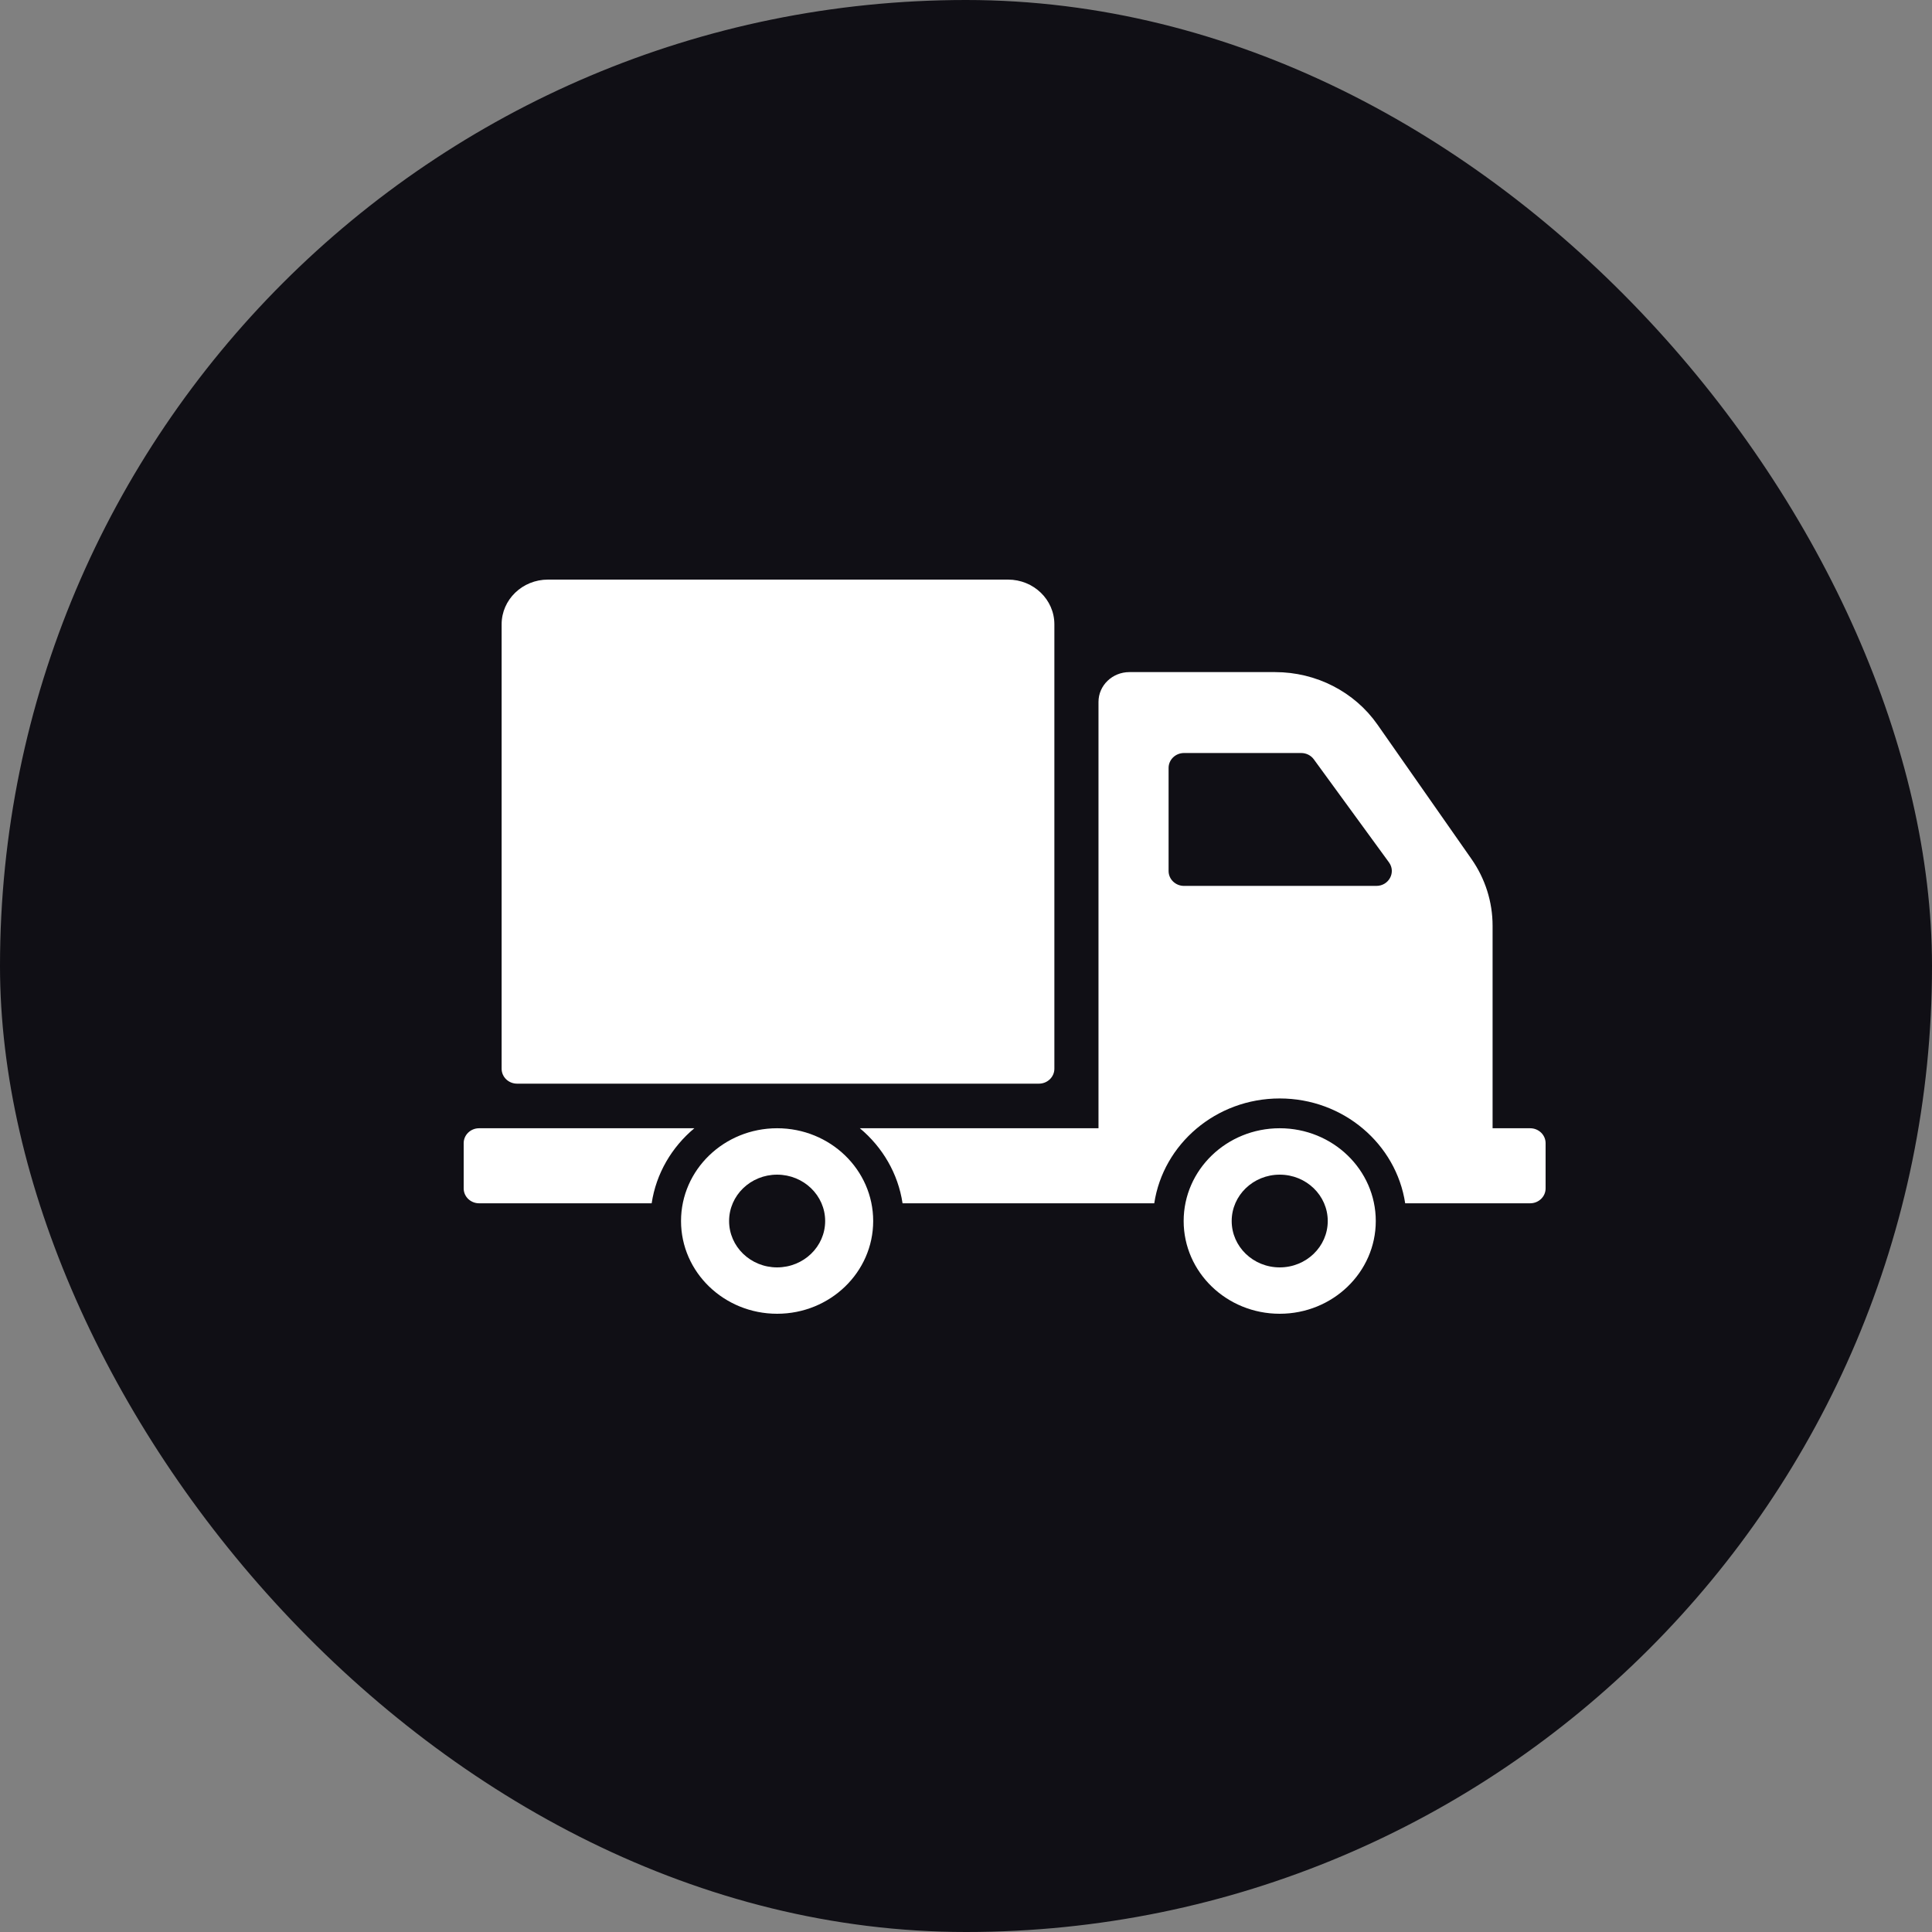 <svg width="50" height="50" viewBox="0 0 50 50" fill="none" xmlns="http://www.w3.org/2000/svg">
<rect x="0" y="0" width="50" height="50" fill="#808080" stroke="none"/>
<rect width="50" height="50" rx="25" fill="#100F15"/>
<path d="M12.982 27.659V16.157C12.982 15.518 13.519 15 14.181 15H26.088C26.75 15 27.287 15.518 27.287 16.157V27.659C27.287 27.872 27.108 28.045 26.887 28.045H13.382C13.161 28.045 12.982 27.872 12.982 27.659ZM22.598 31.6C22.598 32.925 21.485 34 20.112 34C18.739 34 17.625 32.925 17.625 31.6C17.625 30.274 18.739 29.199 20.112 29.199C21.485 29.199 22.598 30.274 22.598 31.6ZM21.355 31.6C21.355 30.937 20.798 30.4 20.111 30.4C19.425 30.4 18.869 30.937 18.869 31.6C18.869 32.263 19.425 32.8 20.111 32.8C20.798 32.8 21.355 32.263 21.355 31.6ZM17.97 29.199H12.399C12.179 29.199 12 29.372 12 29.585V30.756C12 30.969 12.179 31.141 12.399 31.141H16.865C16.981 30.369 17.385 29.687 17.97 29.199ZM35.605 31.6C35.605 32.925 34.492 34 33.119 34C31.746 34 30.633 32.925 30.633 31.6C30.633 30.274 31.746 29.199 33.119 29.199C34.492 29.199 35.605 30.274 35.605 31.6ZM34.362 31.6C34.362 30.937 33.806 30.4 33.119 30.4C32.432 30.4 31.876 30.937 31.876 31.6C31.876 32.263 32.432 32.8 33.119 32.8C33.806 32.8 34.362 32.263 34.362 31.6ZM40 29.585V30.756C40 30.969 39.821 31.141 39.6 31.141H36.366C36.134 29.609 34.769 28.428 33.119 28.428C31.469 28.428 30.104 29.609 29.872 31.141H23.358C23.242 30.369 22.838 29.687 22.253 29.199H28.429V18.165C28.429 17.739 28.787 17.394 29.228 17.394H33C34.062 17.394 35.055 17.903 35.649 18.753L38.081 22.23C38.438 22.74 38.628 23.342 38.628 23.957V29.199H39.6C39.821 29.199 40 29.372 40 29.585ZM35.947 22.319L34.002 19.652C33.927 19.549 33.806 19.488 33.675 19.488H30.642C30.422 19.488 30.243 19.661 30.243 19.874V22.541C30.243 22.755 30.422 22.927 30.642 22.927H35.62C35.944 22.927 36.133 22.575 35.947 22.319Z" fill="white"/>
</svg>
